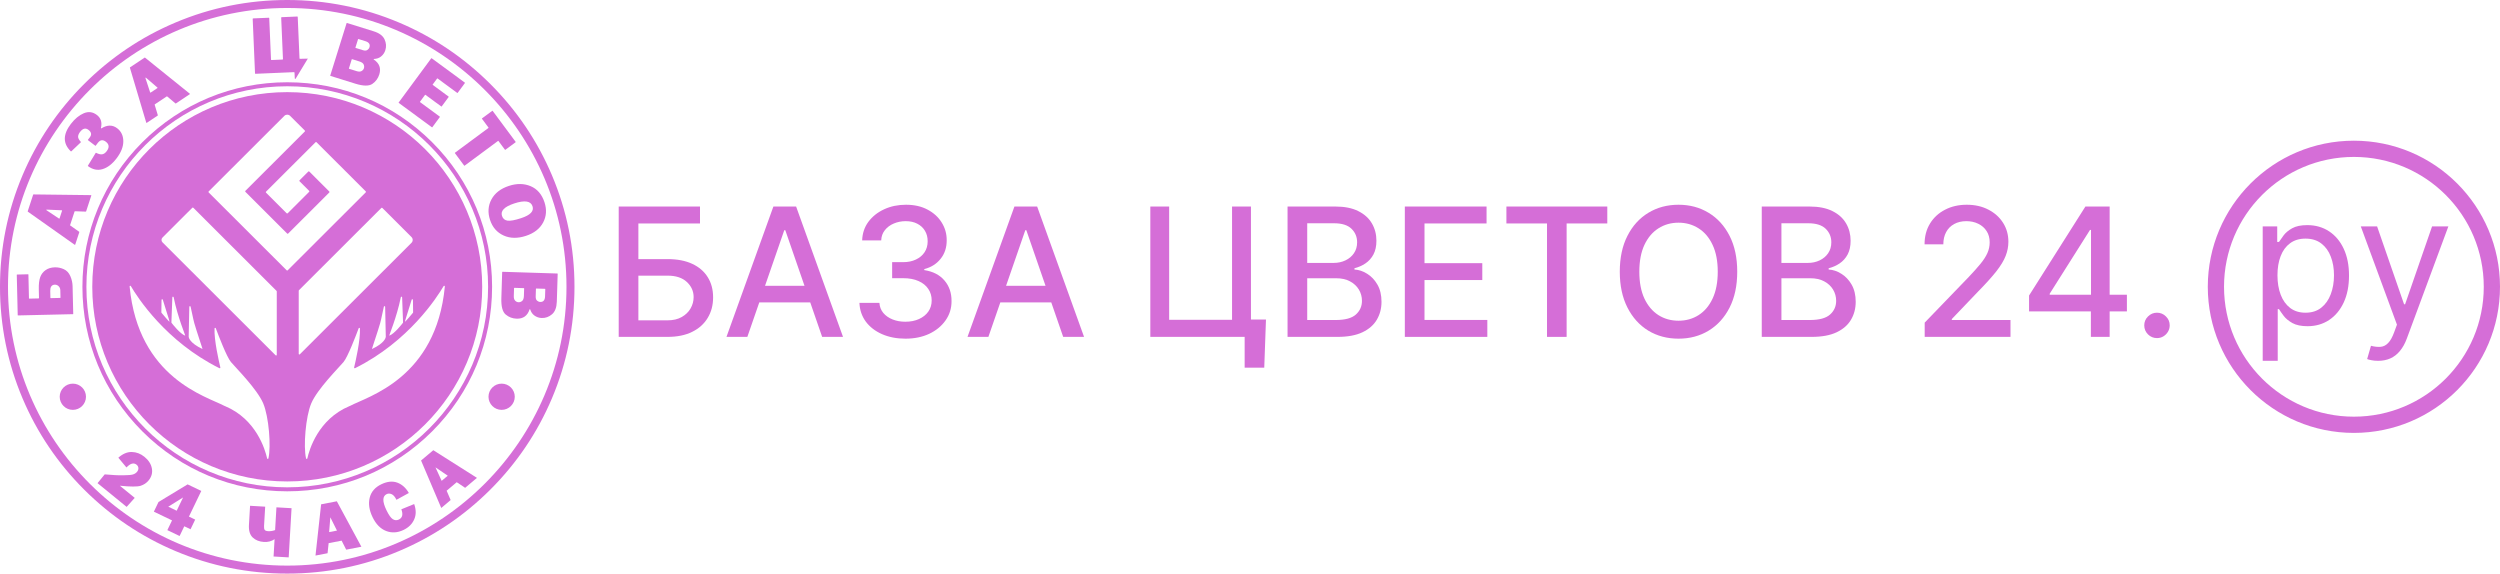 <svg width="231" height="53" viewBox="0 0 231 53" fill="none" xmlns="http://www.w3.org/2000/svg">
<g id="&#208;&#187;&#208;&#190;&#208;&#179;&#208;&#190;">
<g id="&#208;&#187;&#208;&#190;&#208;&#179;&#208;&#190; &#208;&#184; &#208;&#190;&#208;&#191;&#208;&#184;&#209;&#129;&#208;&#176;&#208;&#189;&#208;&#184;&#208;&#181;">
<g id="&#208;&#187;&#208;&#190;&#208;&#179;&#208;&#190;_2">
<g id="Group 117">
<g id="Group 81">
<g id="&#208;&#177;&#208;&#190;&#208;&#187;&#209;&#140;&#209;&#136;&#208;&#190;&#208;&#181; &#208;&#187;&#208;&#190;&#208;&#179;&#208;&#190;">
<g id="g12">
<path id="path14" d="M32.348 37.502C32.346 37.504 32.344 37.504 32.342 37.505C32.322 37.513 32.301 37.521 32.281 37.529C29.407 38.733 28.582 41.535 28.398 42.358C28.383 42.421 28.295 42.421 28.28 42.358C28.019 41.253 28.243 38.484 28.762 37.267C29.323 35.953 31.265 34.014 31.74 33.454C32.13 32.993 32.884 31.022 33.141 30.332C33.164 30.271 33.254 30.284 33.257 30.348C33.314 31.406 32.847 33.43 32.721 33.953C32.709 34.002 32.761 34.043 32.806 34.021C37.762 31.559 40.389 27.463 40.992 26.433C41.025 26.377 41.11 26.406 41.104 26.47C40.3 34.95 33.995 36.628 32.348 37.502ZM35.647 31.123C35.647 31.126 35.647 31.128 35.646 31.13C35.642 31.179 35.563 31.693 34.373 32.247C34.33 32.312 34.956 30.48 35.129 29.855C35.25 29.416 35.371 28.723 35.47 28.334C35.487 28.265 35.587 28.278 35.588 28.347L35.647 31.123ZM37.242 29.791C37.243 29.804 37.239 29.818 37.231 29.829C37.128 29.963 36.448 30.839 35.97 31.018C35.911 31.058 36.647 29.382 37.037 27.462C37.051 27.392 37.153 27.4 37.156 27.471L37.242 29.791ZM27.602 32.696V26.861C27.602 26.845 27.608 26.831 27.62 26.819L35.24 19.211C35.264 19.188 35.302 19.188 35.325 19.211L38.023 21.905C38.17 22.052 38.17 22.289 38.023 22.435L27.705 32.738C27.667 32.776 27.602 32.749 27.602 32.696V32.696ZM26.492 24.981L19.277 17.777C19.253 17.753 19.253 17.716 19.277 17.692L26.276 10.704C26.422 10.558 26.659 10.558 26.805 10.704L28.167 12.064C28.191 12.087 28.191 12.126 28.167 12.149L22.671 17.637C22.647 17.661 22.647 17.699 22.671 17.722L26.537 21.584C26.561 21.607 26.599 21.607 26.622 21.584L30.429 17.783C30.452 17.759 30.452 17.721 30.429 17.698L28.576 15.848C28.552 15.825 28.514 15.825 28.491 15.848L27.676 16.662C27.652 16.685 27.652 16.723 27.676 16.747L28.568 17.637C28.591 17.661 28.591 17.699 28.568 17.722L26.577 19.71C26.553 19.733 26.515 19.733 26.492 19.71L24.578 17.798C24.554 17.775 24.554 17.737 24.578 17.713L29.159 13.139C29.183 13.116 29.22 13.116 29.244 13.139L33.798 17.686C33.822 17.71 33.822 17.748 33.798 17.771L33.432 18.137L26.577 24.981C26.553 25.004 26.515 25.004 26.492 24.981V24.981ZM25.573 32.789C25.573 32.843 25.508 32.87 25.47 32.832L15.014 22.392C14.892 22.27 14.892 22.071 15.015 21.948L17.773 19.194C17.796 19.171 17.834 19.171 17.858 19.194L25.555 26.88C25.567 26.892 25.573 26.906 25.573 26.922V32.789ZM17.434 31.123L17.493 28.347C17.494 28.278 17.594 28.265 17.611 28.334C17.71 28.723 17.831 29.416 17.952 29.855C18.125 30.48 18.751 32.312 18.707 32.247C17.518 31.693 17.44 31.179 17.435 31.13C17.434 31.128 17.434 31.126 17.434 31.123V31.123ZM15.838 29.791L15.925 27.471C15.928 27.4 16.029 27.392 16.044 27.462C16.433 29.382 17.17 31.058 17.111 31.018C16.633 30.839 15.952 29.963 15.851 29.829C15.842 29.818 15.838 29.804 15.838 29.791ZM14.91 28.863L14.926 27.708C14.926 27.639 15.024 27.626 15.043 27.692C15.261 28.441 15.683 29.691 15.665 29.726C15.645 29.765 15.025 29.024 14.924 28.902C14.915 28.891 14.91 28.877 14.91 28.863V28.863ZM24.8 42.358C24.786 42.421 24.698 42.421 24.683 42.358C24.499 41.535 23.674 38.733 20.8 37.529C20.78 37.521 20.759 37.513 20.739 37.505C20.737 37.504 20.736 37.504 20.734 37.502C19.086 36.628 12.78 34.95 11.977 26.47C11.971 26.406 12.056 26.377 12.089 26.433C12.692 27.463 15.319 31.559 20.274 34.021C20.32 34.043 20.372 34.002 20.36 33.953C20.235 33.43 19.767 31.406 19.824 30.348C19.827 30.284 19.917 30.271 19.94 30.332C20.197 31.022 20.951 32.993 21.341 33.454C21.816 34.014 23.758 35.953 24.319 37.267C24.839 38.484 25.062 41.253 24.8 42.358V42.358ZM38.156 27.708L38.171 28.863C38.171 28.877 38.166 28.891 38.157 28.902C38.056 29.024 37.436 29.765 37.416 29.726C37.399 29.691 37.819 28.441 38.038 27.692C38.057 27.626 38.154 27.639 38.156 27.708V27.708ZM26.541 8.513C16.592 8.513 8.526 16.566 8.526 26.5C8.526 36.434 16.592 44.486 26.541 44.486C36.49 44.486 44.555 36.434 44.555 26.5C44.555 16.566 36.49 8.513 26.541 8.513Z" fill="#D56ED7"/>
<path id="path20" d="M26.541 0.738C12.314 0.738 0.739 12.295 0.739 26.5C0.739 40.705 12.314 52.262 26.541 52.262C40.768 52.262 52.343 40.705 52.343 26.5C52.343 12.295 40.768 0.738 26.541 0.738ZM26.541 53C22.958 53 19.482 52.299 16.21 50.917C13.049 49.583 10.211 47.672 7.774 45.238C5.336 42.805 3.423 39.971 2.086 36.815C0.702 33.548 0 30.078 0 26.5C0 22.923 0.702 19.452 2.086 16.185C3.423 13.029 5.336 10.195 7.774 7.762C10.211 5.328 13.049 3.417 16.21 2.083C19.482 0.701 22.958 -2.75474e-07 26.541 -2.75474e-07C30.124 -2.75474e-07 33.6 0.701 36.872 2.083C40.033 3.417 42.871 5.328 45.308 7.762C47.745 10.195 49.659 13.029 50.996 16.185C52.38 19.452 53.082 22.923 53.082 26.5C53.082 30.078 52.38 33.548 50.996 36.815C49.659 39.971 47.745 42.805 45.308 45.238C42.871 47.672 40.033 49.583 36.872 50.917C33.6 52.299 30.124 53 26.541 53" fill="#D56ED7"/>
<path id="path22" d="M26.542 7.971C16.309 7.971 7.984 16.283 7.984 26.5C7.984 36.717 16.309 45.029 26.542 45.029C36.775 45.029 45.1 36.717 45.1 26.5C45.1 16.283 36.775 7.971 26.542 7.971ZM26.542 45.398C21.486 45.398 16.733 43.433 13.159 39.863C9.584 36.294 7.615 31.548 7.615 26.5C7.615 21.452 9.584 16.706 13.159 13.137C16.733 9.568 21.486 7.601 26.542 7.601C31.598 7.601 36.351 9.568 39.926 13.137C43.501 16.706 45.47 21.452 45.47 26.5C45.47 31.548 43.501 36.294 39.926 39.863C36.351 43.433 31.598 45.398 26.542 45.398Z" fill="#D56ED7"/>
<path id="path24" d="M7.945 36.66C7.945 37.329 7.401 37.872 6.731 37.872C6.061 37.872 5.517 37.329 5.517 36.66C5.517 35.991 6.061 35.448 6.731 35.448C7.401 35.448 7.945 35.991 7.945 36.66Z" fill="#D56ED7"/>
<path id="path26" d="M47.565 36.66C47.565 37.329 47.022 37.872 46.351 37.872C45.681 37.872 45.137 37.329 45.137 36.66C45.137 35.991 45.681 35.448 46.351 35.448C47.022 35.448 47.565 35.991 47.565 36.66Z" fill="#D56ED7"/>
<path id="path28" d="M5.589 27.498L5.573 26.803C5.565 26.491 5.278 26.246 4.973 26.313C4.745 26.363 4.634 26.555 4.642 26.888L4.657 27.519C4.657 27.536 4.671 27.549 4.687 27.548L5.56 27.528C5.576 27.528 5.589 27.514 5.589 27.498V27.498ZM6.738 29.029L1.667 29.146C1.65 29.146 1.637 29.134 1.637 29.118L1.55 25.398C1.55 25.381 1.563 25.368 1.579 25.367L2.595 25.344C2.611 25.343 2.625 25.356 2.625 25.373L2.676 27.565C2.676 27.581 2.69 27.594 2.706 27.594L3.576 27.574C3.592 27.573 3.605 27.56 3.604 27.544L3.585 26.722C3.574 26.246 3.618 25.874 3.717 25.605C3.816 25.336 3.982 25.12 4.216 24.957C4.449 24.794 4.734 24.709 5.073 24.701C5.353 24.695 5.628 24.752 5.896 24.873C6.165 24.995 6.366 25.208 6.498 25.512C6.63 25.817 6.7 26.128 6.707 26.443L6.767 28.999C6.767 29.015 6.754 29.028 6.738 29.029" fill="#D56ED7"/>
<path id="path30" d="M5.501 20.183L5.735 19.469C5.741 19.45 5.728 19.431 5.708 19.43L4.309 19.368C4.279 19.367 4.266 19.405 4.291 19.422L5.456 20.198C5.472 20.209 5.494 20.201 5.501 20.183V20.183ZM7.927 19.555L6.92 19.518C6.907 19.517 6.895 19.526 6.891 19.538L6.477 20.801C6.473 20.813 6.477 20.827 6.488 20.834L7.317 21.416C7.328 21.423 7.332 21.437 7.328 21.449L6.95 22.604C6.943 22.622 6.921 22.63 6.904 22.619L2.571 19.557C2.56 19.549 2.556 19.536 2.56 19.523L3.065 17.984C3.069 17.972 3.08 17.964 3.093 17.964L8.409 18.03C8.429 18.031 8.443 18.051 8.437 18.069L7.956 19.535C7.952 19.547 7.94 19.556 7.927 19.555" fill="#D56ED7"/>
<path id="path32" d="M8.122 15.31L8.841 14.131C8.849 14.118 8.866 14.114 8.879 14.12C9.096 14.231 9.278 14.277 9.427 14.26C9.581 14.242 9.723 14.147 9.854 13.976C10.12 13.628 10.095 13.334 9.78 13.095C9.503 12.884 9.258 12.918 9.043 13.198L8.845 13.459C8.835 13.472 8.816 13.474 8.803 13.464L8.133 12.954C8.12 12.944 8.117 12.925 8.127 12.912L8.301 12.686C8.491 12.437 8.447 12.207 8.17 11.996C7.907 11.796 7.649 11.861 7.395 12.194C7.281 12.343 7.221 12.486 7.216 12.624C7.21 12.756 7.295 12.917 7.469 13.108C7.48 13.12 7.48 13.138 7.468 13.149L6.587 13.984C6.575 13.995 6.557 13.994 6.545 13.984C5.804 13.269 5.804 12.427 6.544 11.457C6.911 10.977 7.31 10.647 7.741 10.465C8.173 10.284 8.576 10.336 8.95 10.622C9.324 10.906 9.449 11.308 9.326 11.828C9.32 11.854 9.348 11.873 9.37 11.86C9.912 11.527 10.397 11.524 10.825 11.85C11.198 12.134 11.387 12.531 11.394 13.039C11.401 13.548 11.192 14.081 10.767 14.638C10.367 15.162 9.934 15.492 9.468 15.63C9.01 15.765 8.564 15.672 8.13 15.35C8.118 15.341 8.114 15.323 8.122 15.31" fill="#D56ED7"/>
<path id="path34" d="M13.918 8.555L14.544 8.138C14.561 8.127 14.562 8.104 14.547 8.091L13.485 7.179C13.463 7.159 13.429 7.182 13.438 7.21L13.874 8.54C13.88 8.558 13.902 8.566 13.918 8.555V8.555ZM16.214 9.558L15.445 8.908C15.435 8.9 15.421 8.899 15.41 8.906L14.303 9.643C14.292 9.651 14.287 9.664 14.291 9.677L14.584 10.645C14.587 10.657 14.583 10.671 14.572 10.678L13.559 11.352C13.543 11.364 13.52 11.355 13.515 11.336L12.002 6.255C11.998 6.243 12.003 6.23 12.014 6.223L13.364 5.324C13.374 5.317 13.388 5.317 13.398 5.325L17.537 8.657C17.552 8.67 17.551 8.694 17.535 8.704L16.25 9.561C16.239 9.568 16.224 9.567 16.214 9.558" fill="#D56ED7"/>
<path id="path36" d="M23.564 6.778L23.349 1.745C23.348 1.722 23.366 1.701 23.39 1.7L24.833 1.639C24.856 1.637 24.876 1.656 24.878 1.68L25.041 5.506C25.042 5.529 25.062 5.547 25.086 5.546L26.104 5.503C26.128 5.502 26.146 5.482 26.146 5.458L25.982 1.632C25.981 1.609 25.999 1.589 26.023 1.588L27.466 1.526C27.489 1.525 27.509 1.544 27.51 1.567L27.674 5.394C27.675 5.417 27.695 5.435 27.718 5.435L28.443 5.416L27.318 7.268C27.296 7.304 27.241 7.29 27.238 7.248L27.212 6.708C27.21 6.685 27.19 6.666 27.167 6.667L23.609 6.819C23.585 6.82 23.565 6.802 23.564 6.778" fill="#D56ED7"/>
<path id="path38" d="M32.843 4.392C32.838 4.408 32.846 4.424 32.862 4.429L33.53 4.637C33.705 4.692 33.842 4.686 33.941 4.62C34.041 4.554 34.106 4.47 34.137 4.37C34.222 4.098 34.097 3.909 33.762 3.805L33.119 3.605C33.104 3.6 33.087 3.609 33.083 3.624L32.843 4.392ZM32.24 6.32C32.235 6.336 32.244 6.352 32.26 6.357L32.964 6.576C33.145 6.633 33.293 6.63 33.406 6.566C33.519 6.503 33.593 6.415 33.628 6.304C33.663 6.191 33.654 6.075 33.601 5.955C33.548 5.835 33.411 5.74 33.191 5.672L32.537 5.468C32.522 5.463 32.505 5.472 32.5 5.487L32.24 6.32ZM30.515 6.978L32.025 2.142C32.03 2.127 32.047 2.119 32.062 2.123L34.521 2.89C35.038 3.05 35.374 3.298 35.53 3.632C35.685 3.967 35.711 4.301 35.606 4.635C35.53 4.879 35.392 5.078 35.193 5.232C35.017 5.368 34.803 5.44 34.551 5.447C34.523 5.448 34.512 5.485 34.536 5.5C35.056 5.845 35.226 6.306 35.046 6.883C34.932 7.246 34.719 7.535 34.406 7.751C34.093 7.966 33.571 7.96 32.838 7.733L30.534 7.014C30.518 7.01 30.51 6.993 30.515 6.978" fill="#D56ED7"/>
<path id="path40" d="M40.64 10.815L39.948 11.754C39.939 11.767 39.92 11.77 39.907 11.76L36.845 9.51C36.832 9.5 36.83 9.481 36.839 9.468L39.846 5.389C39.856 5.376 39.874 5.374 39.887 5.383L42.949 7.633C42.963 7.643 42.965 7.661 42.955 7.674L42.288 8.58C42.279 8.593 42.26 8.595 42.248 8.586L40.43 7.25C40.416 7.24 40.398 7.243 40.389 7.256L39.982 7.807C39.972 7.82 39.975 7.839 39.988 7.848L41.449 8.922C41.462 8.931 41.465 8.95 41.455 8.963L40.815 9.831C40.805 9.845 40.786 9.847 40.773 9.837L39.313 8.764C39.3 8.755 39.282 8.757 39.272 8.77L38.81 9.397C38.8 9.411 38.803 9.429 38.816 9.438L40.634 10.775C40.647 10.784 40.65 10.802 40.64 10.815" fill="#D56ED7"/>
<path id="path42" d="M46.017 13.022L42.93 15.308C42.917 15.318 42.898 15.315 42.889 15.302L42.035 14.152C42.025 14.139 42.028 14.121 42.041 14.111L45.128 11.825C45.141 11.816 45.144 11.797 45.134 11.784L44.536 10.978C44.526 10.965 44.529 10.947 44.542 10.937L45.482 10.241C45.495 10.231 45.514 10.234 45.523 10.247L47.644 13.104C47.654 13.116 47.652 13.135 47.638 13.145L46.698 13.84C46.685 13.85 46.667 13.848 46.657 13.835L46.058 13.028C46.048 13.015 46.031 13.012 46.017 13.022" fill="#D56ED7"/>
<path id="path44" d="M46.385 19.953C46.469 20.205 46.638 20.35 46.895 20.388C47.152 20.425 47.573 20.348 48.158 20.155C49.006 19.876 49.355 19.51 49.204 19.056C49.042 18.566 48.479 18.481 47.512 18.799C46.605 19.098 46.23 19.483 46.385 19.953V19.953ZM45.281 20.325C45.055 19.64 45.098 19.008 45.409 18.427C45.722 17.846 46.258 17.429 47.02 17.178C47.748 16.938 48.418 16.946 49.029 17.202C49.64 17.458 50.066 17.952 50.309 18.684C50.532 19.361 50.491 19.987 50.185 20.561C49.878 21.134 49.351 21.545 48.604 21.791C47.831 22.046 47.139 22.035 46.531 21.759C45.922 21.483 45.505 21.004 45.281 20.325Z" fill="#D56ED7"/>
<path id="path46" d="M49.55 26.66C49.534 26.66 49.52 26.673 49.52 26.689L49.498 27.387C49.492 27.57 49.534 27.7 49.624 27.779C49.715 27.856 49.812 27.897 49.918 27.9C50.203 27.909 50.352 27.738 50.363 27.389L50.384 26.716C50.385 26.7 50.372 26.686 50.356 26.686L49.55 26.66ZM47.528 26.597C47.512 26.596 47.499 26.609 47.498 26.625L47.475 27.361C47.469 27.552 47.512 27.692 47.602 27.784C47.694 27.876 47.798 27.924 47.916 27.927C48.033 27.931 48.143 27.892 48.245 27.808C48.346 27.725 48.401 27.568 48.409 27.338L48.43 26.655C48.43 26.638 48.418 26.625 48.401 26.625L47.528 26.597ZM46.432 25.113L51.502 25.272C51.519 25.273 51.531 25.287 51.53 25.302L51.45 27.873C51.432 28.413 51.283 28.803 51.003 29.042C50.722 29.281 50.406 29.395 50.055 29.384C49.8 29.376 49.571 29.297 49.369 29.147C49.19 29.014 49.063 28.827 48.989 28.587C48.981 28.559 48.943 28.559 48.933 28.586C48.74 29.179 48.341 29.465 47.737 29.446C47.355 29.435 47.019 29.307 46.727 29.064C46.435 28.82 46.301 28.316 46.325 27.551L46.401 25.141C46.402 25.125 46.415 25.113 46.432 25.113" fill="#D56ED7"/>
<path id="path48" d="M12.449 46.003L11.702 46.837L9.012 44.643L9.675 43.832L10.621 43.901C10.758 43.913 11.028 43.917 11.432 43.915C11.836 43.913 12.118 43.888 12.279 43.841C12.439 43.794 12.568 43.712 12.663 43.595C12.755 43.483 12.796 43.367 12.788 43.247C12.78 43.127 12.723 43.024 12.62 42.939C12.36 42.728 12.049 42.812 11.685 43.194L10.934 42.293C11.339 41.931 11.754 41.755 12.179 41.764C12.604 41.774 12.993 41.922 13.347 42.211C13.73 42.523 13.959 42.88 14.033 43.283C14.108 43.685 14.006 44.057 13.727 44.398C13.541 44.625 13.299 44.787 12.999 44.885C12.7 44.982 12.057 44.981 11.073 44.881L12.449 46.003" fill="#D56ED7"/>
<path id="path50" d="M16.326 47.191L16.916 45.965L15.548 46.818L16.326 47.191ZM17.606 48.904L17.028 48.627L16.595 49.528L15.463 48.985L15.896 48.084L14.217 47.278L14.646 46.385L17.334 44.756L18.599 45.362L17.458 47.734L18.036 48.011L17.606 48.904" fill="#D56ED7"/>
<path id="path52" d="M25.278 51.421L25.371 49.819C25.095 50.013 24.766 50.098 24.386 50.076C23.959 50.051 23.614 49.914 23.351 49.665C23.088 49.416 22.972 49.027 23.003 48.499L23.106 46.735L24.503 46.816L24.398 48.607C24.389 48.769 24.408 48.886 24.456 48.958C24.505 49.03 24.614 49.071 24.786 49.081C24.992 49.093 25.204 49.059 25.42 48.98L25.543 46.877L26.94 46.958L26.675 51.502L25.278 51.421" fill="#D56ED7"/>
<path id="path54" d="M30.412 49.166L31.136 49.027L30.523 47.8L30.412 49.166ZM31.988 50.788L31.566 49.956L30.366 50.187L30.267 51.119L29.152 51.334L29.671 46.599L31.124 46.319L33.391 50.518L31.988 50.788" fill="#D56ED7"/>
<path id="path56" d="M37.084 47.059L38.27 46.574C38.458 47.103 38.458 47.578 38.269 47.999C38.081 48.42 37.754 48.742 37.291 48.965C36.733 49.233 36.194 49.265 35.673 49.061C35.152 48.858 34.736 48.431 34.423 47.782C34.113 47.139 34.025 46.542 34.16 45.992C34.295 45.441 34.653 45.026 35.235 44.746C35.779 44.485 36.269 44.434 36.706 44.594C37.142 44.755 37.5 45.074 37.777 45.552L36.631 46.181C36.499 45.906 36.35 45.733 36.186 45.662C36.022 45.59 35.869 45.589 35.726 45.657C35.329 45.848 35.322 46.342 35.707 47.139C35.922 47.586 36.12 47.865 36.3 47.975C36.481 48.086 36.664 48.096 36.851 48.007C37.184 47.847 37.262 47.531 37.084 47.059" fill="#D56ED7"/>
<path id="path58" d="M40.809 44.43L41.373 43.955L40.237 43.183L40.809 44.43ZM42.979 45.075L42.202 44.556L41.269 45.342L41.64 46.204L40.772 46.936L38.906 42.551L40.037 41.598L44.07 44.155L42.979 45.075" fill="#D56ED7"/>
</g>
</g>
<g id="&#208;&#145;&#208;&#144;&#208;&#151;&#208;&#144; &#208;&#166;&#208;&#146;&#208;&#149;&#208;&#162;&#208;&#158;&#208;&#146; 24.">
<path d="M57.169 31.128V19.083H64.68V20.647H58.986V23.941H61.68C62.574 23.941 63.333 24.086 63.956 24.376C64.584 24.666 65.062 25.076 65.391 25.605C65.725 26.134 65.891 26.758 65.891 27.476C65.891 28.193 65.725 28.826 65.391 29.375C65.062 29.924 64.584 30.354 63.956 30.663C63.333 30.973 62.574 31.128 61.68 31.128H57.169ZM58.986 29.599H61.68C62.198 29.599 62.635 29.497 62.992 29.293C63.352 29.089 63.625 28.824 63.809 28.499C63.997 28.173 64.091 27.825 64.091 27.452C64.091 26.911 63.884 26.446 63.468 26.058C63.052 25.666 62.456 25.47 61.68 25.47H58.986V29.599Z" fill="#D56ED7"/>
<path d="M69.055 31.128H67.126L71.461 19.083H73.561L77.895 31.128H75.966L72.561 21.271H72.467L69.055 31.128ZM69.379 26.411H75.637V27.94H69.379V26.411Z" fill="#D56ED7"/>
<path d="M83.663 31.293C82.856 31.293 82.134 31.153 81.499 30.875C80.868 30.597 80.368 30.21 79.999 29.716C79.635 29.218 79.439 28.642 79.411 27.987H81.258C81.281 28.344 81.401 28.654 81.617 28.916C81.836 29.175 82.123 29.375 82.475 29.516C82.828 29.657 83.22 29.728 83.652 29.728C84.126 29.728 84.546 29.646 84.91 29.481C85.279 29.316 85.567 29.087 85.775 28.793C85.983 28.495 86.087 28.152 86.087 27.764C86.087 27.36 85.983 27.005 85.775 26.699C85.571 26.389 85.271 26.146 84.875 25.97C84.483 25.793 84.009 25.705 83.452 25.705H82.434V24.223H83.452C83.899 24.223 84.291 24.143 84.628 23.982C84.969 23.821 85.236 23.598 85.428 23.311C85.62 23.021 85.716 22.682 85.716 22.294C85.716 21.921 85.632 21.598 85.463 21.323C85.299 21.045 85.063 20.828 84.757 20.671C84.456 20.514 84.099 20.435 83.687 20.435C83.295 20.435 82.928 20.508 82.587 20.653C82.25 20.794 81.975 20.998 81.764 21.265C81.552 21.527 81.438 21.843 81.423 22.212H79.664C79.684 21.561 79.876 20.988 80.24 20.494C80.609 20 81.095 19.614 81.699 19.336C82.303 19.057 82.973 18.918 83.711 18.918C84.483 18.918 85.15 19.069 85.71 19.371C86.275 19.669 86.71 20.067 87.016 20.565C87.326 21.063 87.479 21.608 87.475 22.2C87.479 22.874 87.29 23.447 86.91 23.917C86.534 24.388 86.032 24.703 85.404 24.864V24.958C86.204 25.08 86.824 25.397 87.263 25.911C87.706 26.425 87.926 27.062 87.922 27.823C87.926 28.485 87.741 29.079 87.369 29.605C87 30.13 86.496 30.544 85.857 30.846C85.218 31.144 84.487 31.293 83.663 31.293Z" fill="#D56ED7"/>
<path d="M91.327 31.128H89.398L93.733 19.083H95.832L100.167 31.128H98.238L94.832 21.271H94.738L91.327 31.128ZM91.651 26.411H97.908V27.94H91.651V26.411Z" fill="#D56ED7"/>
<path d="M116.976 29.522L116.817 33.974H115.006V31.128H114.159V29.522H116.976ZM106.29 31.128V19.083H108.03V29.552H113.841V19.083H115.588V31.128H106.29Z" fill="#D56ED7"/>
<path d="M118.97 31.128V19.083H123.381C124.236 19.083 124.944 19.224 125.504 19.506C126.065 19.785 126.485 20.163 126.763 20.641C127.041 21.116 127.181 21.651 127.181 22.247C127.181 22.749 127.088 23.172 126.904 23.517C126.72 23.858 126.473 24.133 126.163 24.341C125.857 24.545 125.52 24.694 125.151 24.788V24.905C125.551 24.925 125.942 25.054 126.322 25.294C126.706 25.529 127.024 25.864 127.275 26.299C127.526 26.734 127.651 27.264 127.651 27.887C127.651 28.503 127.506 29.056 127.216 29.546C126.93 30.032 126.487 30.418 125.887 30.704C125.287 30.987 124.52 31.128 123.587 31.128H118.97ZM120.787 29.569H123.411C124.281 29.569 124.904 29.401 125.281 29.064C125.657 28.726 125.845 28.305 125.845 27.799C125.845 27.419 125.749 27.07 125.557 26.752C125.365 26.434 125.091 26.182 124.734 25.993C124.381 25.805 123.961 25.711 123.475 25.711H120.787V29.569ZM120.787 24.294H123.222C123.63 24.294 123.997 24.215 124.322 24.058C124.652 23.901 124.912 23.682 125.104 23.4C125.3 23.113 125.398 22.776 125.398 22.388C125.398 21.89 125.224 21.473 124.875 21.135C124.526 20.798 123.991 20.63 123.269 20.63H120.787V24.294Z" fill="#D56ED7"/>
<path d="M129.807 31.128V19.083H137.358V20.647H131.624V24.317H136.964V25.876H131.624V29.563H137.429V31.128H129.807Z" fill="#D56ED7"/>
<path d="M139.192 20.647V19.083H148.514V20.647H144.756V31.128H142.944V20.647H139.192Z" fill="#D56ED7"/>
<path d="M160.52 25.105C160.52 26.391 160.284 27.497 159.814 28.422C159.343 29.344 158.698 30.054 157.879 30.552C157.063 31.046 156.136 31.293 155.097 31.293C154.054 31.293 153.123 31.046 152.303 30.552C151.488 30.054 150.845 29.342 150.374 28.416C149.904 27.491 149.668 26.387 149.668 25.105C149.668 23.819 149.904 22.715 150.374 21.794C150.845 20.869 151.488 20.159 152.303 19.665C153.123 19.167 154.054 18.918 155.097 18.918C156.136 18.918 157.063 19.167 157.879 19.665C158.698 20.159 159.343 20.869 159.814 21.794C160.284 22.715 160.52 23.819 160.52 25.105ZM158.72 25.105C158.72 24.125 158.561 23.3 158.244 22.629C157.93 21.955 157.499 21.445 156.95 21.1C156.405 20.751 155.787 20.576 155.097 20.576C154.403 20.576 153.783 20.751 153.238 21.1C152.693 21.445 152.262 21.955 151.944 22.629C151.631 23.3 151.474 24.125 151.474 25.105C151.474 26.085 151.631 26.913 151.944 27.587C152.262 28.258 152.693 28.767 153.238 29.116C153.783 29.462 154.403 29.634 155.097 29.634C155.787 29.634 156.405 29.462 156.95 29.116C157.499 28.767 157.93 28.258 158.244 27.587C158.561 26.913 158.72 26.085 158.72 25.105Z" fill="#D56ED7"/>
<path d="M162.786 31.128V19.083H167.197C168.051 19.083 168.759 19.224 169.32 19.506C169.881 19.785 170.3 20.163 170.578 20.641C170.857 21.116 170.996 21.651 170.996 22.247C170.996 22.749 170.904 23.172 170.72 23.517C170.535 23.858 170.288 24.133 169.979 24.341C169.673 24.545 169.336 24.694 168.967 24.788V24.905C169.367 24.925 169.757 25.054 170.137 25.294C170.522 25.529 170.839 25.864 171.09 26.299C171.341 26.734 171.467 27.264 171.467 27.887C171.467 28.503 171.321 29.056 171.031 29.546C170.745 30.032 170.302 30.418 169.702 30.704C169.102 30.987 168.336 31.128 167.402 31.128H162.786ZM164.603 29.569H167.226C168.096 29.569 168.72 29.401 169.096 29.064C169.473 28.726 169.661 28.305 169.661 27.799C169.661 27.419 169.565 27.07 169.373 26.752C169.181 26.434 168.906 26.182 168.549 25.993C168.196 25.805 167.777 25.711 167.291 25.711H164.603V29.569ZM164.603 24.294H167.038C167.446 24.294 167.812 24.215 168.138 24.058C168.467 23.901 168.728 23.682 168.92 23.4C169.116 23.113 169.214 22.776 169.214 22.388C169.214 21.89 169.039 21.473 168.691 21.135C168.342 20.798 167.806 20.63 167.085 20.63H164.603V24.294Z" fill="#D56ED7"/>
<path d="M177.841 31.128V29.811L181.916 25.588C182.352 25.129 182.71 24.727 182.993 24.382C183.279 24.033 183.493 23.702 183.634 23.388C183.775 23.074 183.846 22.741 183.846 22.388C183.846 21.988 183.752 21.643 183.563 21.353C183.375 21.059 183.118 20.833 182.793 20.677C182.467 20.516 182.101 20.435 181.693 20.435C181.262 20.435 180.885 20.524 180.564 20.7C180.242 20.877 179.995 21.125 179.823 21.447C179.65 21.768 179.564 22.145 179.564 22.576H177.829C177.829 21.843 177.997 21.202 178.335 20.653C178.672 20.104 179.135 19.679 179.723 19.377C180.311 19.071 180.979 18.918 181.728 18.918C182.485 18.918 183.152 19.069 183.728 19.371C184.308 19.669 184.761 20.077 185.087 20.594C185.412 21.108 185.575 21.688 185.575 22.335C185.575 22.782 185.49 23.219 185.322 23.647C185.157 24.074 184.869 24.55 184.457 25.076C184.046 25.597 183.473 26.231 182.74 26.976L180.346 29.481V29.569H185.769V31.128H177.841Z" fill="#D56ED7"/>
<path d="M187.486 28.775V27.305L192.691 19.083H193.85V21.247H193.115L189.392 27.14V27.234H196.526V28.775H187.486ZM193.197 31.128V28.328L193.209 27.658V19.083H194.932V31.128H193.197Z" fill="#D56ED7"/>
<path d="M199.305 31.24C198.984 31.24 198.707 31.126 198.476 30.898C198.244 30.667 198.129 30.389 198.129 30.063C198.129 29.742 198.244 29.467 198.476 29.24C198.707 29.009 198.984 28.893 199.305 28.893C199.627 28.893 199.903 29.009 200.134 29.24C200.366 29.467 200.481 29.742 200.481 30.063C200.481 30.279 200.426 30.477 200.317 30.657C200.211 30.834 200.07 30.975 199.893 31.081C199.717 31.187 199.521 31.24 199.305 31.24Z" fill="#D56ED7"/>
</g>
</g>
<g id="Group 19">
<g id="&#209;&#128;&#209;&#131;">
<path d="M209.074 33.34V20.918H210.415V22.354H210.579C210.681 22.197 210.823 21.997 211.003 21.754C211.187 21.507 211.45 21.287 211.791 21.095C212.136 20.899 212.603 20.801 213.191 20.801C213.951 20.801 214.622 20.991 215.202 21.371C215.783 21.752 216.235 22.291 216.561 22.989C216.886 23.687 217.049 24.51 217.049 25.459C217.049 26.416 216.886 27.245 216.561 27.947C216.235 28.645 215.785 29.186 215.208 29.57C214.632 29.95 213.967 30.141 213.214 30.141C212.634 30.141 212.169 30.044 211.82 29.852C211.471 29.656 211.203 29.435 211.015 29.188C210.826 28.937 210.681 28.729 210.579 28.564H210.462V33.34H209.074ZM210.438 25.435C210.438 26.118 210.538 26.72 210.738 27.241C210.938 27.759 211.23 28.164 211.615 28.459C211.999 28.749 212.469 28.894 213.026 28.894C213.606 28.894 214.091 28.741 214.479 28.435C214.871 28.125 215.165 27.71 215.361 27.188C215.561 26.663 215.661 26.078 215.661 25.435C215.661 24.8 215.563 24.228 215.367 23.718C215.175 23.204 214.883 22.799 214.491 22.5C214.102 22.199 213.614 22.048 213.026 22.048C212.461 22.048 211.987 22.191 211.603 22.477C211.219 22.759 210.928 23.155 210.732 23.665C210.536 24.171 210.438 24.761 210.438 25.435Z" fill="#D56ED7"/>
<path d="M219.737 33.34C219.502 33.34 219.292 33.321 219.108 33.281C218.923 33.246 218.796 33.211 218.725 33.175L219.078 31.952C219.415 32.038 219.713 32.07 219.972 32.046C220.231 32.023 220.46 31.907 220.66 31.699C220.864 31.495 221.05 31.164 221.219 30.705L221.478 29.999L218.137 20.918H219.643L222.137 28.117H222.231L224.724 20.918H226.23L222.395 31.27C222.223 31.736 222.009 32.123 221.754 32.428C221.499 32.738 221.203 32.968 220.866 33.117C220.533 33.266 220.156 33.34 219.737 33.34Z" fill="#D56ED7"/>
</g>
<path id="Ellipse 4" d="M230.25 26.5C230.25 33.542 224.542 39.25 217.5 39.25C210.458 39.25 204.75 33.542 204.75 26.5C204.75 19.458 210.458 13.75 217.5 13.75C224.542 13.75 230.25 19.458 230.25 26.5Z" stroke="#D56ED7" stroke-width="1.5"/>
</g>
</g>
</g>
</g>
</g>
</svg>
